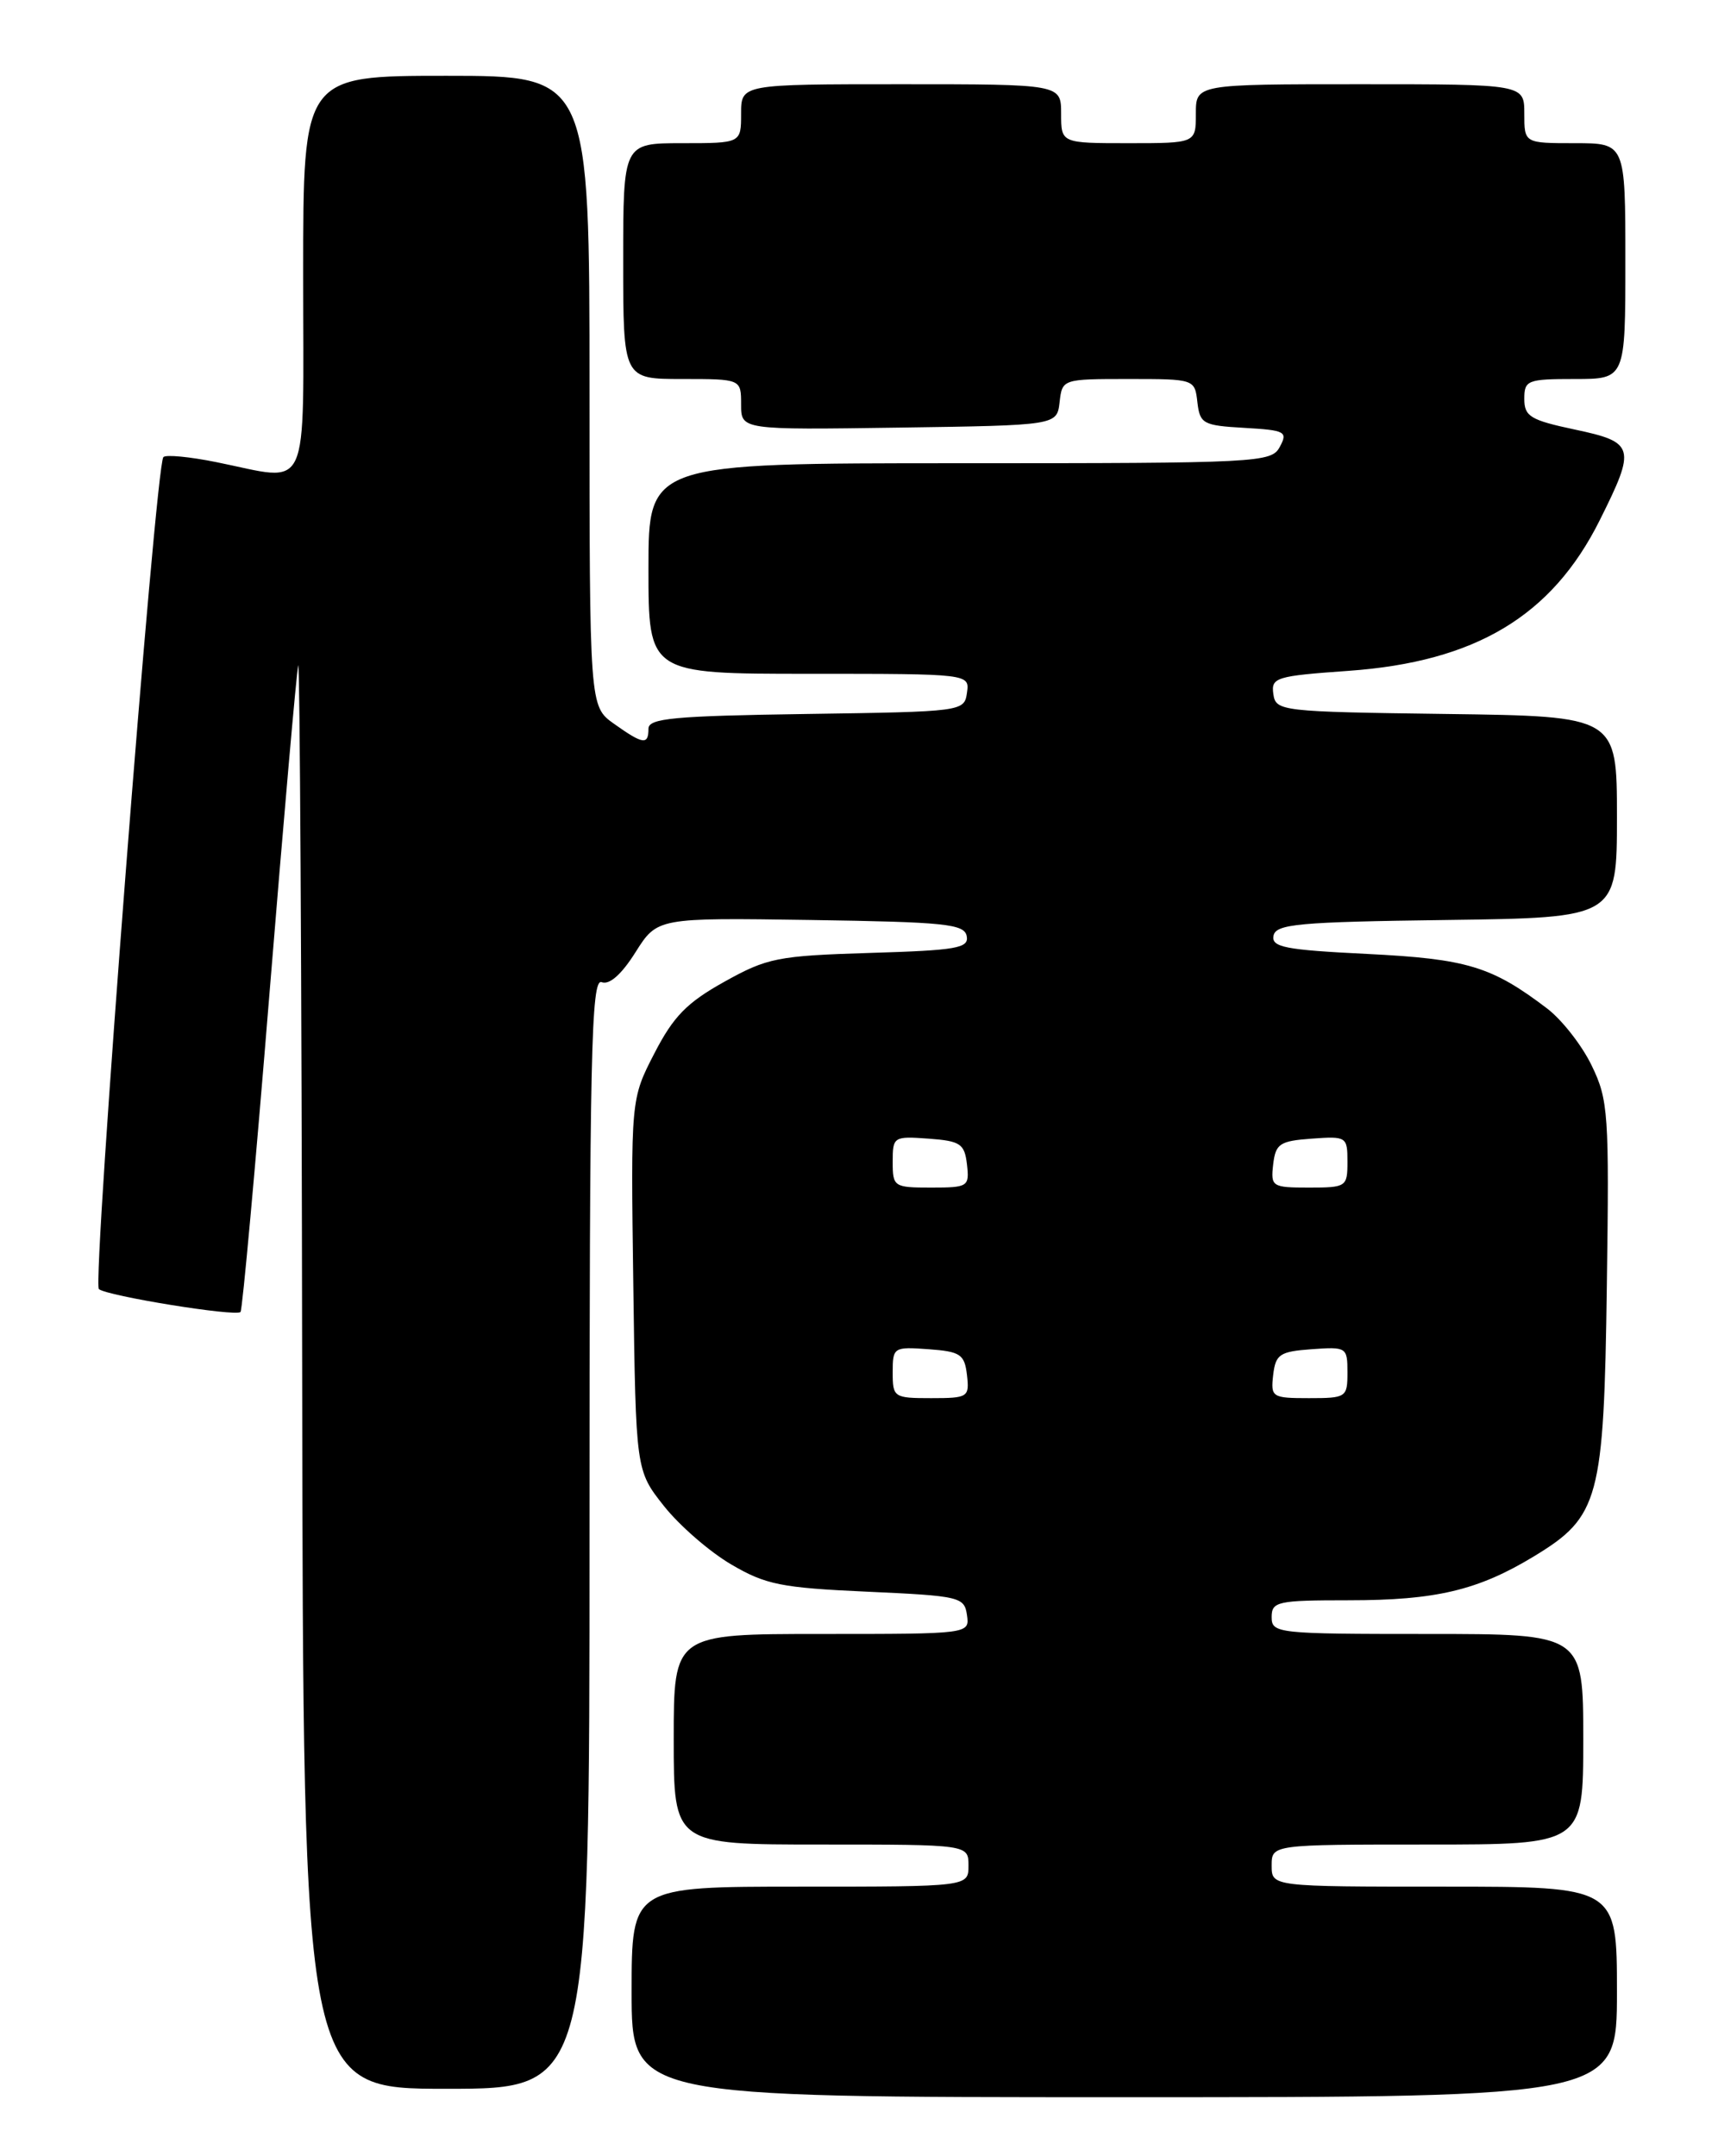 <?xml version="1.0" encoding="UTF-8" standalone="no"?>
<!DOCTYPE svg PUBLIC "-//W3C//DTD SVG 1.1//EN" "http://www.w3.org/Graphics/SVG/1.1/DTD/svg11.dtd" >
<svg xmlns="http://www.w3.org/2000/svg" xmlns:xlink="http://www.w3.org/1999/xlink" version="1.1" viewBox="0 0 204 256">
 <g >
 <path fill="currentColor"
d=" M 192.00 236.50 C 192.00 224.00 192.00 224.00 171.50 224.00 C 151.00 224.00 151.00 224.00 151.00 221.50 C 151.00 219.00 151.00 219.00 169.50 219.00 C 188.00 219.00 188.00 219.00 188.00 206.50 C 188.00 194.00 188.00 194.00 169.50 194.00 C 151.67 194.00 151.00 193.93 151.00 192.00 C 151.00 190.15 151.67 190.00 160.13 190.00 C 170.50 190.00 175.49 188.82 182.15 184.78 C 189.91 180.07 190.45 178.06 190.80 152.68 C 191.09 132.19 190.98 130.59 189.00 126.51 C 187.85 124.12 185.46 121.07 183.70 119.73 C 177.12 114.73 174.20 113.85 162.33 113.26 C 152.59 112.78 150.96 112.46 151.22 111.10 C 151.49 109.71 154.15 109.46 171.76 109.23 C 192.00 108.96 192.00 108.96 192.00 97.00 C 192.00 85.04 192.00 85.04 171.75 84.77 C 152.05 84.51 151.49 84.44 151.20 82.40 C 150.92 80.44 151.50 80.26 160.11 79.65 C 175.20 78.58 184.27 73.15 189.95 61.78 C 194.29 53.10 194.13 52.51 187.00 51.00 C 181.72 49.88 181.00 49.44 181.00 47.36 C 181.00 45.14 181.36 45.00 187.00 45.00 C 193.00 45.00 193.00 45.00 193.00 31.00 C 193.00 17.00 193.00 17.00 187.00 17.00 C 181.00 17.00 181.00 17.00 181.00 13.50 C 181.00 10.00 181.00 10.00 161.50 10.00 C 142.00 10.00 142.00 10.00 142.00 13.50 C 142.00 17.00 142.00 17.00 134.00 17.00 C 126.00 17.00 126.00 17.00 126.00 13.50 C 126.00 10.00 126.00 10.00 107.00 10.00 C 88.00 10.00 88.00 10.00 88.00 13.50 C 88.00 17.00 88.00 17.00 81.00 17.00 C 74.00 17.00 74.00 17.00 74.00 31.00 C 74.00 45.00 74.00 45.00 81.00 45.00 C 88.00 45.00 88.00 45.00 88.00 48.02 C 88.00 51.04 88.00 51.04 106.75 50.77 C 125.50 50.50 125.50 50.50 125.82 47.75 C 126.13 45.01 126.16 45.00 134.00 45.00 C 141.84 45.00 141.87 45.01 142.18 47.75 C 142.48 50.32 142.85 50.52 147.76 50.80 C 152.62 51.08 152.94 51.25 151.97 53.05 C 150.97 54.93 149.57 55.00 113.96 55.00 C 77.00 55.00 77.00 55.00 77.00 67.50 C 77.00 80.00 77.00 80.00 96.07 80.00 C 115.14 80.00 115.14 80.00 114.82 82.25 C 114.50 84.48 114.34 84.50 95.75 84.77 C 80.00 85.00 77.00 85.28 77.00 86.52 C 77.00 88.48 76.36 88.39 72.90 85.93 C 70.00 83.86 70.00 83.86 70.00 46.43 C 70.00 9.00 70.00 9.00 53.00 9.00 C 36.00 9.00 36.00 9.00 36.00 32.50 C 36.00 59.36 37.03 57.14 25.64 54.86 C 22.51 54.23 19.70 53.96 19.40 54.27 C 18.46 55.21 10.93 152.33 11.74 153.05 C 12.65 153.86 27.99 156.35 28.56 155.77 C 28.78 155.56 30.33 138.53 32.00 117.94 C 33.67 97.35 35.21 79.83 35.41 79.00 C 35.60 78.17 35.82 115.86 35.88 162.75 C 36.00 248.00 36.00 248.00 53.00 248.00 C 70.00 248.00 70.00 248.00 70.00 182.03 C 70.00 125.12 70.20 116.14 71.44 116.61 C 72.36 116.97 73.80 115.70 75.46 113.06 C 78.05 108.96 78.05 108.96 96.26 109.23 C 112.23 109.47 114.51 109.70 114.79 111.14 C 115.07 112.58 113.60 112.83 103.30 113.14 C 92.33 113.48 91.11 113.72 86.00 116.57 C 81.56 119.04 79.96 120.68 77.70 125.07 C 74.90 130.50 74.90 130.50 75.20 152.54 C 75.50 174.59 75.50 174.59 78.84 178.81 C 80.68 181.13 84.27 184.25 86.82 185.74 C 90.92 188.15 92.77 188.52 102.98 188.98 C 113.98 189.48 114.51 189.60 114.82 191.75 C 115.14 194.00 115.14 194.00 97.57 194.00 C 80.00 194.00 80.00 194.00 80.00 206.50 C 80.00 219.00 80.00 219.00 97.50 219.00 C 115.00 219.00 115.00 219.00 115.00 221.50 C 115.00 224.00 115.00 224.00 95.00 224.00 C 75.00 224.00 75.00 224.00 75.00 236.50 C 75.00 249.00 75.00 249.00 133.50 249.00 C 192.00 249.00 192.00 249.00 192.00 236.50 Z  M 106.00 162.94 C 106.00 159.96 106.11 159.89 110.25 160.19 C 114.05 160.47 114.53 160.79 114.82 163.25 C 115.12 165.89 114.96 166.00 110.57 166.00 C 106.14 166.00 106.00 165.91 106.00 162.94 Z  M 151.18 163.25 C 151.47 160.79 151.95 160.47 155.75 160.19 C 159.89 159.89 160.00 159.96 160.00 162.94 C 160.00 165.91 159.86 166.00 155.43 166.00 C 151.04 166.00 150.88 165.89 151.18 163.25 Z  M 106.00 137.94 C 106.00 134.96 106.11 134.89 110.25 135.19 C 114.05 135.47 114.53 135.79 114.82 138.25 C 115.12 140.89 114.96 141.00 110.57 141.00 C 106.14 141.00 106.00 140.91 106.00 137.94 Z  M 151.18 138.25 C 151.47 135.79 151.95 135.47 155.75 135.19 C 159.89 134.89 160.00 134.96 160.00 137.94 C 160.00 140.91 159.86 141.00 155.43 141.00 C 151.04 141.00 150.88 140.89 151.18 138.25 Z "/>
</g>
</svg>